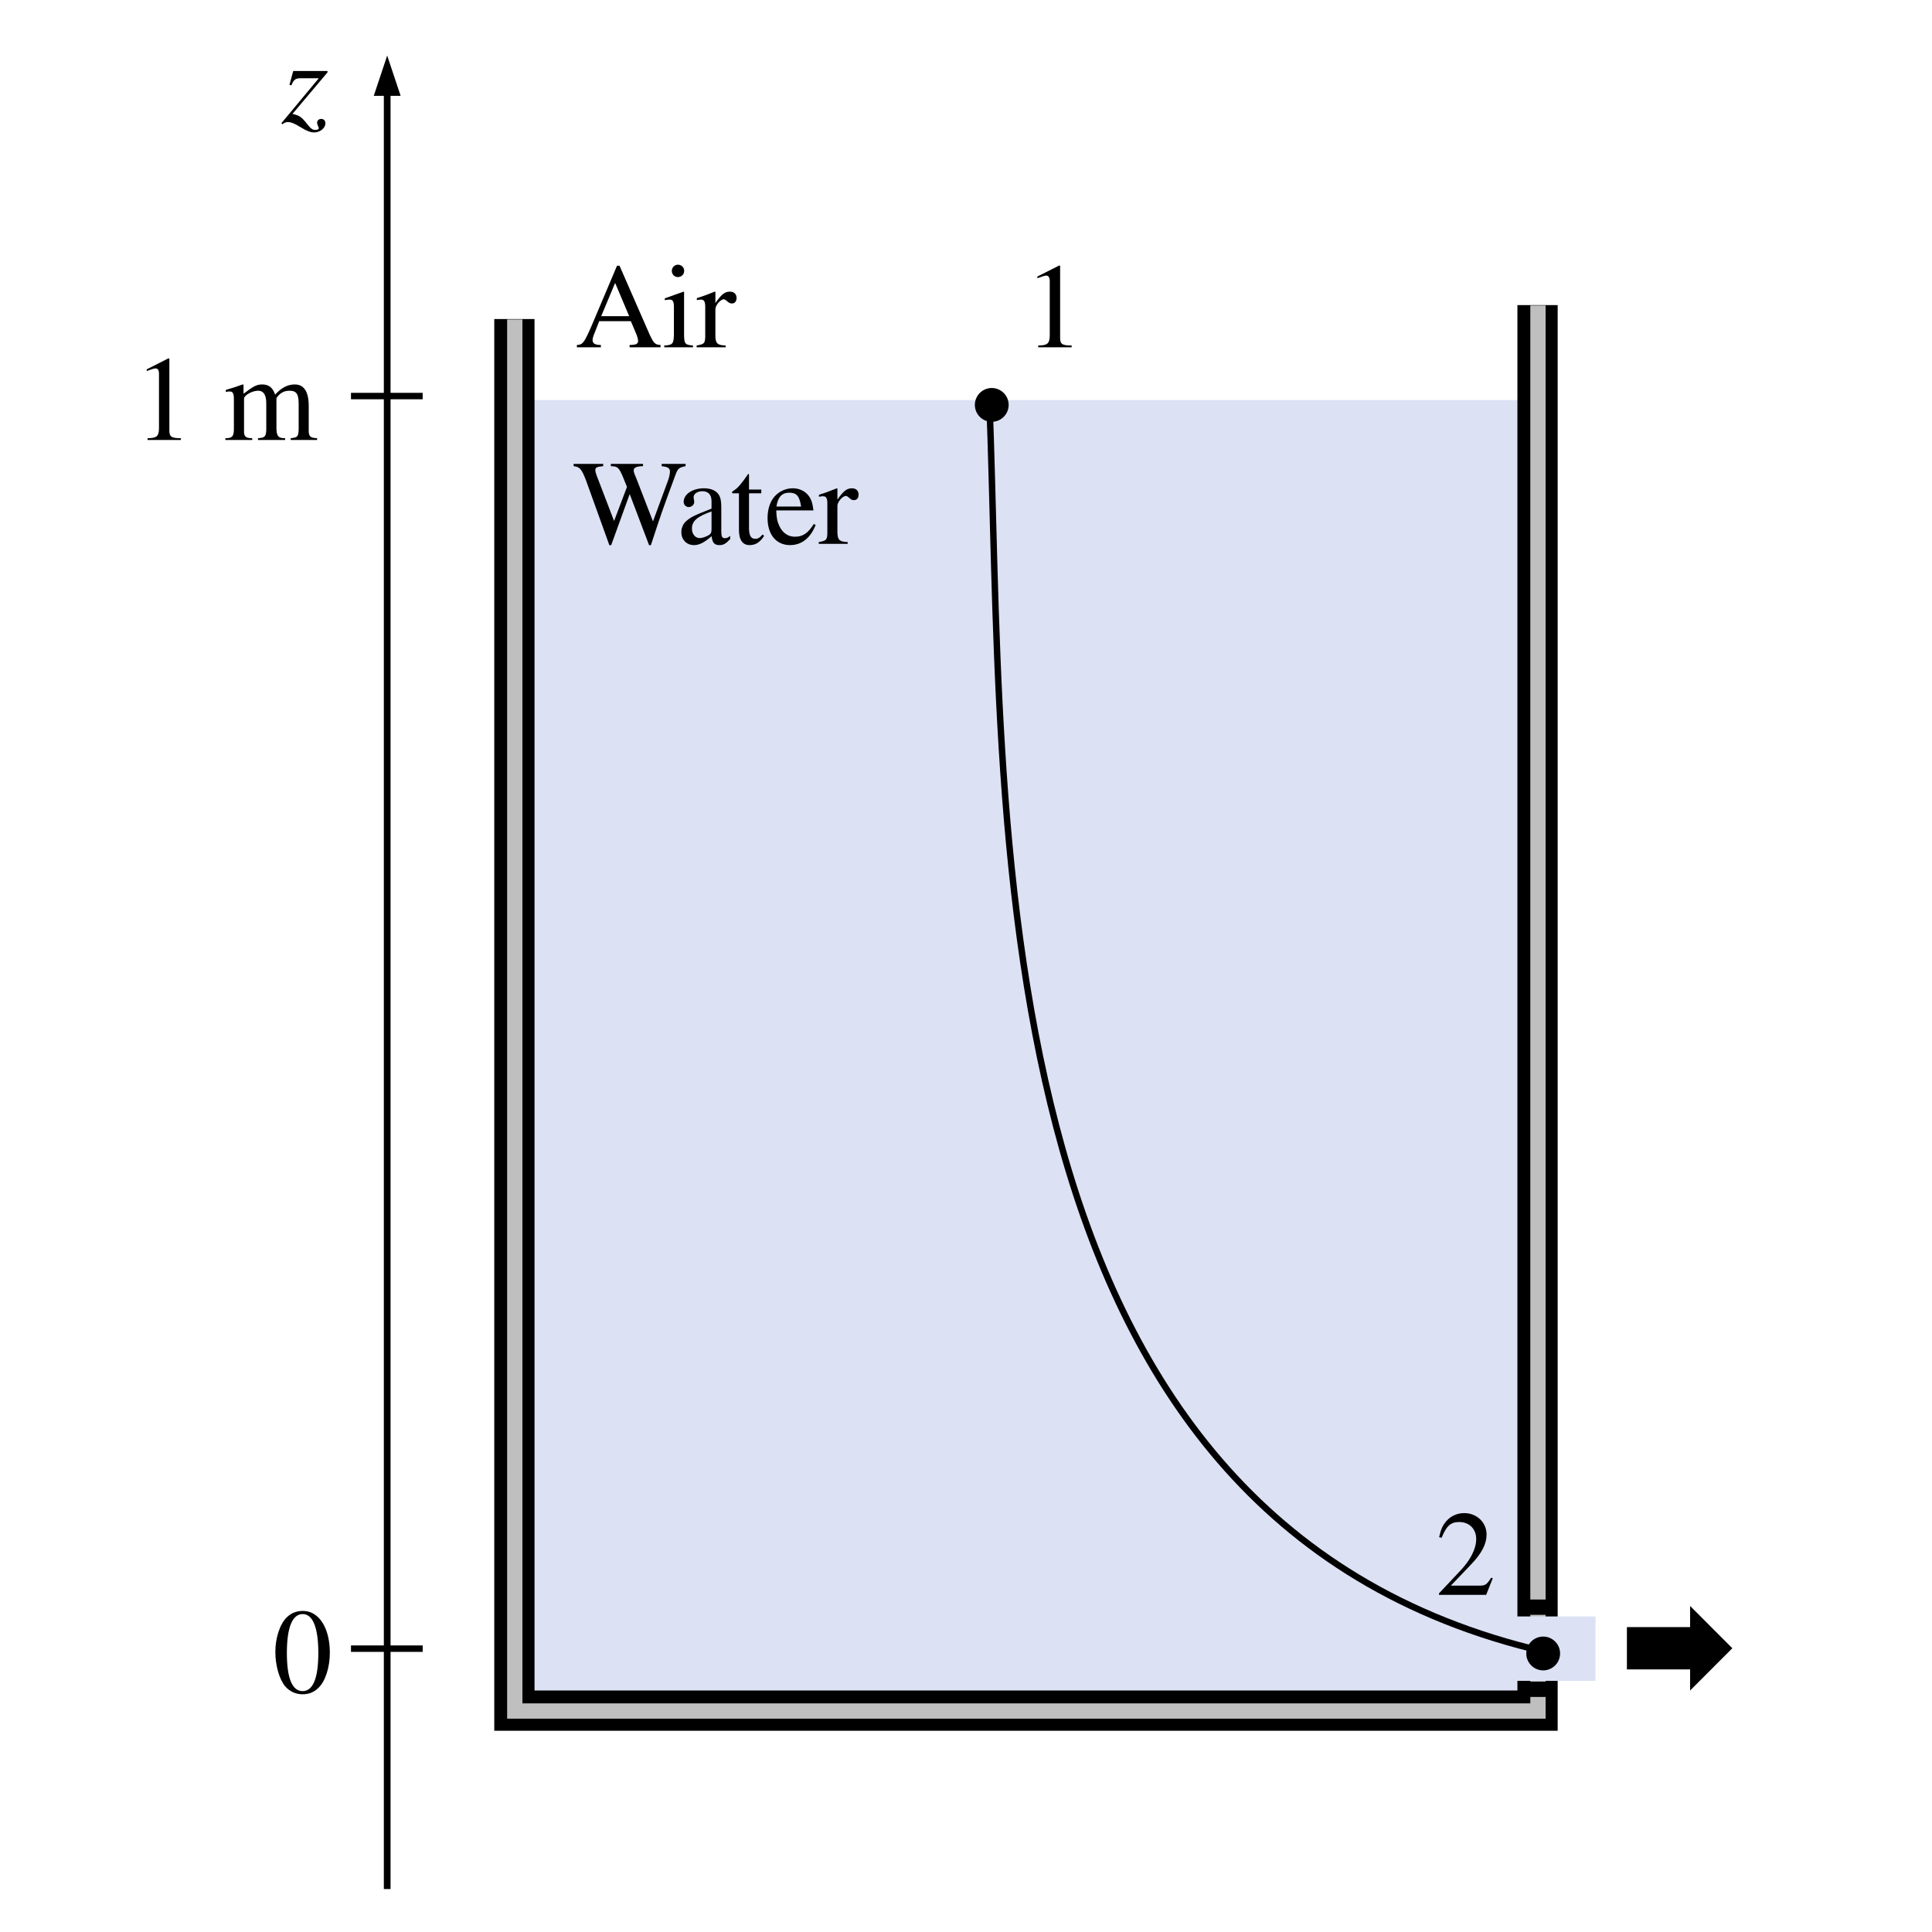 <?xml version="1.0" encoding="UTF-8"?>
<svg xmlns="http://www.w3.org/2000/svg" xmlns:xlink="http://www.w3.org/1999/xlink" width="288pt" height="288pt" viewBox="0 0 288 288" version="1.2">
<defs>
<g>
<symbol overflow="visible" id="glyph0-0">
<path style="stroke:none;" d=""/>
</symbol>
<symbol overflow="visible" id="glyph0-1">
<path style="stroke:none;" d="M 4.578 -12.172 C 3.578 -12.172 2.828 -11.875 2.156 -11.234 C 1.109 -10.219 0.438 -8.156 0.438 -6.047 C 0.438 -4.062 1.031 -1.984 1.875 -0.969 C 2.531 -0.188 3.453 0.25 4.5 0.25 C 5.422 0.25 6.188 -0.047 6.844 -0.688 C 7.891 -1.672 8.562 -3.766 8.562 -5.938 C 8.562 -9.625 6.938 -12.172 4.578 -12.172 Z M 4.516 -11.703 C 6.031 -11.703 6.844 -9.672 6.844 -5.906 C 6.844 -2.141 6.047 -0.219 4.5 -0.219 C 2.953 -0.219 2.156 -2.141 2.156 -5.891 C 2.156 -9.719 2.969 -11.703 4.516 -11.703 Z M 4.516 -11.703 "/>
</symbol>
<symbol overflow="visible" id="glyph0-2">
<path style="stroke:none;" d="M 2.125 0 L 7.094 0 L 7.094 -0.266 C 5.703 -0.266 5.406 -0.469 5.375 -1.328 L 5.375 -12.125 L 5.234 -12.172 L 2 -10.531 L 2 -10.281 C 2.703 -10.547 3.125 -10.672 3.297 -10.672 C 3.672 -10.672 3.828 -10.406 3.828 -9.828 L 3.828 -1.672 C 3.797 -0.547 3.484 -0.281 2.125 -0.266 Z M 2.125 0 "/>
</symbol>
<symbol overflow="visible" id="glyph0-3">
<path style="stroke:none;" d=""/>
</symbol>
<symbol overflow="visible" id="glyph0-4">
<path style="stroke:none;" d="M 0.281 0 L 4.281 0 L 4.281 -0.266 C 3.359 -0.281 3.078 -0.484 3.062 -1.203 L 3.062 -6.281 C 3.062 -6.312 3.203 -6.5 3.328 -6.625 C 3.781 -7.031 4.547 -7.344 5.188 -7.344 C 5.969 -7.344 6.375 -6.719 6.375 -5.453 L 6.375 -1.547 C 6.344 -0.516 6.156 -0.328 5.141 -0.266 L 5.141 0 L 9.188 0 L 9.188 -0.266 C 8.172 -0.266 7.922 -0.562 7.891 -1.703 L 7.891 -6.25 C 8.422 -7.016 9 -7.344 9.844 -7.344 C 10.875 -7.344 11.203 -6.859 11.203 -5.359 L 11.203 -1.562 C 11.156 -0.5 11.047 -0.375 10.016 -0.266 L 10.016 0 L 13.953 0 L 13.953 -0.266 L 13.484 -0.312 C 12.906 -0.391 12.703 -0.672 12.703 -1.375 L 12.703 -5.078 C 12.703 -7.203 12 -8.281 10.625 -8.281 C 9.578 -8.281 8.656 -7.812 7.688 -6.766 C 7.359 -7.797 6.75 -8.281 5.781 -8.281 C 4.969 -8.281 4.484 -8.047 2.984 -6.891 L 2.984 -8.25 L 2.859 -8.281 C 1.906 -7.938 1.297 -7.734 0.344 -7.469 L 0.344 -7.156 C 0.562 -7.219 0.719 -7.234 0.922 -7.234 C 1.391 -7.234 1.547 -6.953 1.547 -6.078 L 1.547 -1.531 C 1.516 -0.516 1.281 -0.266 0.281 -0.266 Z M 0.281 0 "/>
</symbol>
<symbol overflow="visible" id="glyph0-5">
<path style="stroke:none;" d="M 16.781 -11.922 L 13.219 -11.922 L 13.219 -11.578 C 14.125 -11.484 14.453 -11.281 14.453 -10.797 C 14.453 -10.438 14.344 -9.953 14.172 -9.453 L 11.922 -3.344 L 9.547 -9.484 C 9.406 -9.812 9.359 -9.953 9.328 -10.031 C 9.156 -10.406 9.047 -10.75 9.047 -10.938 C 9.047 -11.375 9.469 -11.562 10.438 -11.578 L 10.438 -11.922 L 5.641 -11.922 L 5.641 -11.578 C 6.656 -11.562 6.844 -11.391 7.453 -9.953 L 8.047 -8.484 L 6.125 -3.406 L 3.531 -10.172 C 3.406 -10.5 3.328 -10.797 3.328 -11 C 3.328 -11.391 3.578 -11.5 4.5 -11.578 L 4.5 -11.922 L 0.094 -11.922 L 0.094 -11.578 C 1.016 -11.484 1.281 -11.156 1.938 -9.469 L 5.422 0.203 L 5.688 0.203 L 8.453 -7.422 L 11.344 0.203 L 11.609 0.203 C 13.156 -4.516 13.281 -4.891 15.281 -10.297 C 15.625 -11.234 15.828 -11.391 16.781 -11.578 Z M 16.781 -11.922 "/>
</symbol>
<symbol overflow="visible" id="glyph0-6">
<path style="stroke:none;" d="M 7.953 -1.188 C 7.656 -0.938 7.438 -0.844 7.156 -0.844 C 6.75 -0.844 6.625 -1.094 6.625 -1.891 L 6.625 -5.406 C 6.625 -6.344 6.531 -6.859 6.266 -7.297 C 5.875 -7.938 5.094 -8.281 4.031 -8.281 C 2.344 -8.281 1.016 -7.391 1.016 -6.266 C 1.016 -5.844 1.344 -5.484 1.781 -5.484 C 2.219 -5.484 2.594 -5.844 2.594 -6.25 C 2.594 -6.312 2.578 -6.406 2.562 -6.531 C 2.516 -6.703 2.5 -6.844 2.5 -6.969 C 2.5 -7.453 3.078 -7.844 3.797 -7.844 C 4.688 -7.844 5.172 -7.328 5.172 -6.359 L 5.172 -5.25 C 2.406 -4.156 2.094 -4 1.312 -3.312 C 0.922 -2.953 0.672 -2.344 0.672 -1.75 C 0.672 -0.609 1.453 0.188 2.562 0.188 C 3.344 0.188 4.094 -0.203 5.188 -1.141 C 5.281 -0.188 5.594 0.188 6.344 0.188 C 6.953 0.188 7.328 -0.031 7.953 -0.719 Z M 5.172 -2.219 C 5.172 -1.672 5.078 -1.469 4.703 -1.266 C 4.25 -1.016 3.766 -0.859 3.391 -0.859 C 2.75 -0.859 2.25 -1.469 2.25 -2.25 L 2.25 -2.328 C 2.266 -3.406 3.062 -4.094 5.172 -4.828 Z M 5.172 -2.219 "/>
</symbol>
<symbol overflow="visible" id="glyph0-7">
<path style="stroke:none;" d="M 4.594 -8.094 L 2.766 -8.094 L 2.766 -10.188 C 2.766 -10.375 2.734 -10.422 2.641 -10.422 C 1.609 -8.906 1.062 -8.297 0.547 -7.984 C 0.344 -7.859 0.234 -7.766 0.234 -7.656 C 0.234 -7.594 0.25 -7.562 0.312 -7.531 L 1.266 -7.531 L 1.266 -2.109 C 1.266 -0.594 1.797 0.188 2.859 0.188 C 3.75 0.188 4.422 -0.25 5.016 -1.188 L 4.781 -1.391 C 4.391 -0.922 4.109 -0.75 3.703 -0.75 C 3.047 -0.75 2.766 -1.234 2.766 -2.375 L 2.766 -7.531 L 4.594 -7.531 Z M 4.594 -8.094 "/>
</symbol>
<symbol overflow="visible" id="glyph0-8">
<path style="stroke:none;" d="M 7.344 -2.953 C 6.484 -1.578 5.703 -1.062 4.547 -1.062 C 3.531 -1.062 2.75 -1.578 2.234 -2.609 C 1.906 -3.297 1.781 -3.875 1.75 -4.984 L 7.297 -4.984 C 7.141 -6.156 6.969 -6.672 6.516 -7.25 C 5.969 -7.906 5.141 -8.281 4.219 -8.281 C 3.312 -8.281 2.469 -7.953 1.781 -7.344 C 0.938 -6.609 0.453 -5.328 0.453 -3.859 C 0.453 -1.375 1.75 0.188 3.812 0.188 C 5.531 0.188 6.875 -0.875 7.625 -2.828 Z M 1.781 -5.562 C 1.984 -6.969 2.594 -7.625 3.688 -7.625 C 4.781 -7.625 5.219 -7.125 5.453 -5.562 Z M 1.781 -5.562 "/>
</symbol>
<symbol overflow="visible" id="glyph0-9">
<path style="stroke:none;" d="M 0.094 0 L 4.406 0 L 4.406 -0.266 C 3.203 -0.312 2.922 -0.562 2.875 -1.625 L 2.875 -5.672 C 2.875 -6.25 3.641 -7.141 4.141 -7.141 C 4.25 -7.141 4.406 -7.062 4.609 -6.875 C 4.875 -6.609 5.094 -6.516 5.328 -6.516 C 5.766 -6.516 6.031 -6.828 6.031 -7.328 C 6.031 -7.922 5.656 -8.281 5.047 -8.281 C 4.281 -8.281 3.781 -7.891 2.875 -6.594 L 2.875 -8.25 L 2.797 -8.281 C 1.781 -7.891 1.141 -7.625 0.125 -7.312 L 0.125 -7.016 C 0.375 -7.078 0.547 -7.094 0.75 -7.094 C 1.203 -7.094 1.375 -6.797 1.375 -6.016 L 1.375 -1.516 C 1.328 -0.578 1.219 -0.469 0.094 -0.266 Z M 0.094 0 "/>
</symbol>
<symbol overflow="visible" id="glyph1-0">
<path style="stroke:none;" d=""/>
</symbol>
<symbol overflow="visible" id="glyph1-1">
<path style="stroke:none;" d="M 1.453 -5.562 C 1.812 -6.438 2.094 -6.641 2.922 -6.625 L 5.547 -6.625 L -0.031 0.078 L 0.125 0.234 C 0.406 0 0.641 -0.094 0.938 -0.094 C 1.406 -0.094 1.984 0.141 2.828 0.672 C 3.719 1.219 4.312 1.453 4.844 1.453 C 5.734 1.453 6.531 0.812 6.531 0.094 C 6.531 -0.312 6.281 -0.562 5.906 -0.562 C 5.547 -0.562 5.297 -0.328 5.297 0.016 C 5.297 0.156 5.344 0.328 5.453 0.547 C 5.516 0.641 5.547 0.75 5.547 0.812 C 5.547 0.969 5.344 1.078 5.062 1.078 C 4.609 1.078 4.391 0.922 3.797 0.188 C 3 -0.844 2.656 -1.078 1.625 -1.312 L 6.844 -7.5 L 6.844 -7.703 L 1.734 -7.703 L 1.172 -5.641 Z M 1.453 -5.562 "/>
</symbol>
<symbol overflow="visible" id="glyph2-0">
<path style="stroke:none;" d=""/>
</symbol>
<symbol overflow="visible" id="glyph2-1">
<path style="stroke:none;" d="M 12.734 -0.344 C 11.922 -0.391 11.734 -0.578 11.109 -1.906 L 6.625 -12.156 L 6.25 -12.156 L 2.5 -3.297 C 1.359 -0.672 1.141 -0.375 0.266 -0.344 L 0.266 0 L 3.844 0 L 3.844 -0.344 C 2.969 -0.344 2.609 -0.562 2.609 -1.078 C 2.609 -1.297 2.672 -1.547 2.766 -1.781 L 3.594 -3.891 L 8.312 -3.891 L 9.047 -2.156 C 9.266 -1.672 9.391 -1.203 9.391 -0.953 C 9.391 -0.5 9.094 -0.359 8.125 -0.344 L 8.125 0 L 12.734 0 Z M 3.891 -4.641 L 5.969 -9.594 L 8.062 -4.641 Z M 3.891 -4.641 "/>
</symbol>
<symbol overflow="visible" id="glyph2-2">
<path style="stroke:none;" d="M 0.281 0 L 4.562 0 L 4.562 -0.266 C 3.375 -0.359 3.25 -0.516 3.234 -1.844 L 3.234 -8.234 L 3.156 -8.297 L 0.359 -7.297 L 0.359 -7.031 L 0.5 -7.047 C 0.719 -7.094 0.938 -7.109 1.125 -7.109 C 1.547 -7.109 1.719 -6.812 1.719 -6.016 L 1.719 -1.844 C 1.672 -0.5 1.516 -0.328 0.281 -0.266 Z M 2.312 -12.312 C 1.828 -12.312 1.406 -11.906 1.406 -11.391 C 1.406 -10.875 1.797 -10.469 2.312 -10.469 C 2.844 -10.469 3.25 -10.875 3.25 -11.391 C 3.25 -11.922 2.828 -12.312 2.312 -12.312 Z M 2.312 -12.312 "/>
</symbol>
<symbol overflow="visible" id="glyph2-3">
<path style="stroke:none;" d="M 0.094 0 L 4.422 0 L 4.422 -0.266 C 3.203 -0.312 2.922 -0.562 2.891 -1.625 L 2.891 -5.688 C 2.891 -6.25 3.641 -7.156 4.141 -7.156 C 4.25 -7.156 4.422 -7.062 4.609 -6.891 C 4.891 -6.625 5.109 -6.531 5.344 -6.531 C 5.766 -6.531 6.047 -6.828 6.047 -7.344 C 6.047 -7.938 5.656 -8.297 5.047 -8.297 C 4.297 -8.297 3.781 -7.891 2.891 -6.594 L 2.891 -8.266 L 2.797 -8.297 C 1.781 -7.891 1.141 -7.641 0.125 -7.328 L 0.125 -7.031 C 0.375 -7.094 0.547 -7.109 0.75 -7.109 C 1.203 -7.109 1.375 -6.812 1.375 -6.016 L 1.375 -1.516 C 1.328 -0.578 1.219 -0.469 0.094 -0.266 Z M 0.094 0 "/>
</symbol>
<symbol overflow="visible" id="glyph2-4">
<path style="stroke:none;" d="M 2.125 0 L 7.109 0 L 7.109 -0.266 C 5.719 -0.266 5.406 -0.469 5.391 -1.328 L 5.391 -12.156 L 5.25 -12.188 L 2 -10.547 L 2 -10.297 C 2.703 -10.562 3.141 -10.688 3.297 -10.688 C 3.672 -10.688 3.844 -10.422 3.844 -9.844 L 3.844 -1.672 C 3.797 -0.547 3.5 -0.281 2.125 -0.266 Z M 2.125 0 "/>
</symbol>
<symbol overflow="visible" id="glyph2-5">
<path style="stroke:none;" d="M 8.562 -2.469 L 8.328 -2.562 C 7.656 -1.516 7.469 -1.391 6.625 -1.375 L 2.312 -1.375 L 5.344 -4.547 C 6.938 -6.219 7.641 -7.594 7.641 -9 C 7.641 -10.797 6.188 -12.188 4.312 -12.188 C 3.312 -12.188 2.375 -11.797 1.719 -11.078 C 1.141 -10.453 0.859 -9.875 0.562 -8.594 L 0.938 -8.516 C 1.656 -10.281 2.297 -10.859 3.547 -10.859 C 5.078 -10.859 6.094 -9.828 6.094 -8.312 C 6.094 -6.891 5.266 -5.234 3.75 -3.625 L 0.547 -0.219 L 0.547 0 L 7.578 0 Z M 8.562 -2.469 "/>
</symbol>
</g>
</defs>
<g id="surface1">
<rect x="0" y="0" width="288" height="288" style="fill:rgb(100%,100%,100%);fill-opacity:1;stroke:none;"/>
<g style="fill:rgb(0%,0%,0%);fill-opacity:1;">
  <use xlink:href="#glyph0-1" x="40.608" y="252.312"/>
</g>
<path style=" stroke:none;fill-rule:nonzero;fill:rgb(0%,0%,0%);fill-opacity:1;" d="M 58.219 281.594 L 58.219 13.281 L 57.219 13.281 L 57.219 281.594 Z M 59.719 14.281 L 57.719 8.281 L 55.719 14.281 Z M 59.719 14.281 "/>
<g style="fill:rgb(0%,0%,0%);fill-opacity:1;">
  <use xlink:href="#glyph1-1" x="41.976" y="18.29"/>
</g>
<path style=" stroke:none;fill-rule:evenodd;fill:rgb(86.299%,88.199%,95.699%);fill-opacity:1;" d="M 76.68 255 L 231.121 255 L 231.121 59.641 L 76.68 59.641 Z M 76.68 255 "/>
<path style="fill:none;stroke-width:6;stroke-linecap:butt;stroke-linejoin:miter;stroke:rgb(0%,0%,0%);stroke-opacity:1;stroke-miterlimit:10;" d="M 76.68 240.441 L 76.68 33 L 229.199 33 L 229.199 242.52 " transform="matrix(1,0,0,-1,0,288)"/>
<path style="fill:none;stroke-width:2.28;stroke-linecap:butt;stroke-linejoin:miter;stroke:rgb(74.899%,74.899%,74.899%);stroke-opacity:1;stroke-miterlimit:10;" d="M 76.738 240.379 L 76.738 32.941 L 229.262 32.941 L 229.262 242.461 " transform="matrix(1,0,0,-1,0,288)"/>
<path style=" stroke:none;fill-rule:evenodd;fill:rgb(86.299%,88.199%,95.699%);fill-opacity:1;" d="M 224.52 250.559 L 237.84 250.559 L 237.84 240.961 L 224.52 240.961 Z M 224.52 250.559 "/>
<path style="fill:none;stroke-width:2.28;stroke-linecap:butt;stroke-linejoin:miter;stroke:rgb(0%,0%,0%);stroke-opacity:1;stroke-miterlimit:10;" d="M 226.98 48.422 L 231.18 48.422 " transform="matrix(1,0,0,-1,0,288)"/>
<path style="fill:none;stroke-width:2.28;stroke-linecap:butt;stroke-linejoin:miter;stroke:rgb(0%,0%,0%);stroke-opacity:1;stroke-miterlimit:10;" d="M 226.98 36.18 L 231.18 36.18 " transform="matrix(1,0,0,-1,0,288)"/>
<path style="fill:none;stroke-width:0.96;stroke-linecap:butt;stroke-linejoin:miter;stroke:rgb(0%,0%,0%);stroke-opacity:1;stroke-miterlimit:10;" d="M 52.32 42.238 L 63.008 42.238 " transform="matrix(1,0,0,-1,0,288)"/>
<path style="fill:none;stroke-width:0.96;stroke-linecap:butt;stroke-linejoin:miter;stroke:rgb(0%,0%,0%);stroke-opacity:1;stroke-miterlimit:10;" d="M 52.32 228.961 L 63.008 228.961 " transform="matrix(1,0,0,-1,0,288)"/>
<g style="fill:rgb(0%,0%,0%);fill-opacity:1;">
  <use xlink:href="#glyph0-2" x="19.872" y="65.59"/>
  <use xlink:href="#glyph0-3" x="28.872" y="65.59"/>
</g>
<g style="fill:rgb(0%,0%,0%);fill-opacity:1;">
  <use xlink:href="#glyph0-4" x="33.318" y="65.59"/>
</g>
<g style="fill:rgb(0%,0%,0%);fill-opacity:1;">
  <use xlink:href="#glyph2-1" x="85.728" y="51.77"/>
  <use xlink:href="#glyph2-2" x="98.741" y="51.77"/>
  <use xlink:href="#glyph2-3" x="103.752" y="51.77"/>
</g>
<g style="fill:rgb(0%,0%,0%);fill-opacity:1;">
  <use xlink:href="#glyph0-5" x="85.416" y="81.07"/>
</g>
<g style="fill:rgb(0%,0%,0%);fill-opacity:1;">
  <use xlink:href="#glyph0-6" x="100.896" y="81.07"/>
  <use xlink:href="#glyph0-7" x="108.888" y="81.07"/>
</g>
<g style="fill:rgb(0%,0%,0%);fill-opacity:1;">
  <use xlink:href="#glyph0-8" x="113.964" y="81.07"/>
  <use xlink:href="#glyph0-9" x="121.956" y="81.07"/>
</g>
<path style=" stroke:none;fill-rule:evenodd;fill:rgb(0%,0%,0%);fill-opacity:1;" d="M 145.32 60.359 C 145.32 58.969 146.449 57.84 147.84 57.84 C 149.23 57.84 150.359 58.969 150.359 60.359 C 150.359 61.75 149.23 62.879 147.84 62.879 C 146.449 62.879 145.32 61.75 145.32 60.359 Z M 145.32 60.359 "/>
<path style=" stroke:none;fill-rule:evenodd;fill:rgb(0%,0%,0%);fill-opacity:1;" d="M 227.52 246.48 C 227.52 245.09 228.648 243.961 230.039 243.961 C 231.43 243.961 232.559 245.09 232.559 246.48 C 232.559 247.871 231.43 249 230.039 249 C 228.648 249 227.52 247.871 227.52 246.48 Z M 227.52 246.48 "/>
<g style="fill:rgb(0%,0%,0%);fill-opacity:1;">
  <use xlink:href="#glyph2-4" x="152.64" y="51.77"/>
</g>
<g style="fill:rgb(0%,0%,0%);fill-opacity:1;">
  <use xlink:href="#glyph2-5" x="213.96" y="237.744"/>
</g>
<path style=" stroke:none;fill-rule:evenodd;fill:rgb(0%,0%,0%);fill-opacity:1;" d="M 242.52 242.551 L 251.941 242.551 L 251.941 239.398 L 258.238 245.699 L 251.941 252 L 251.941 248.852 L 242.52 248.852 Z M 242.52 242.551 "/>
<path style="fill:none;stroke-width:0.96;stroke-linecap:butt;stroke-linejoin:miter;stroke:rgb(0%,0%,0%);stroke-opacity:1;stroke-miterlimit:10;" d="M 147.48 228.359 C 149.859 166.91 144.719 63.203 228.359 42.238 " transform="matrix(1,0,0,-1,0,288)"/>
</g>
</svg>
